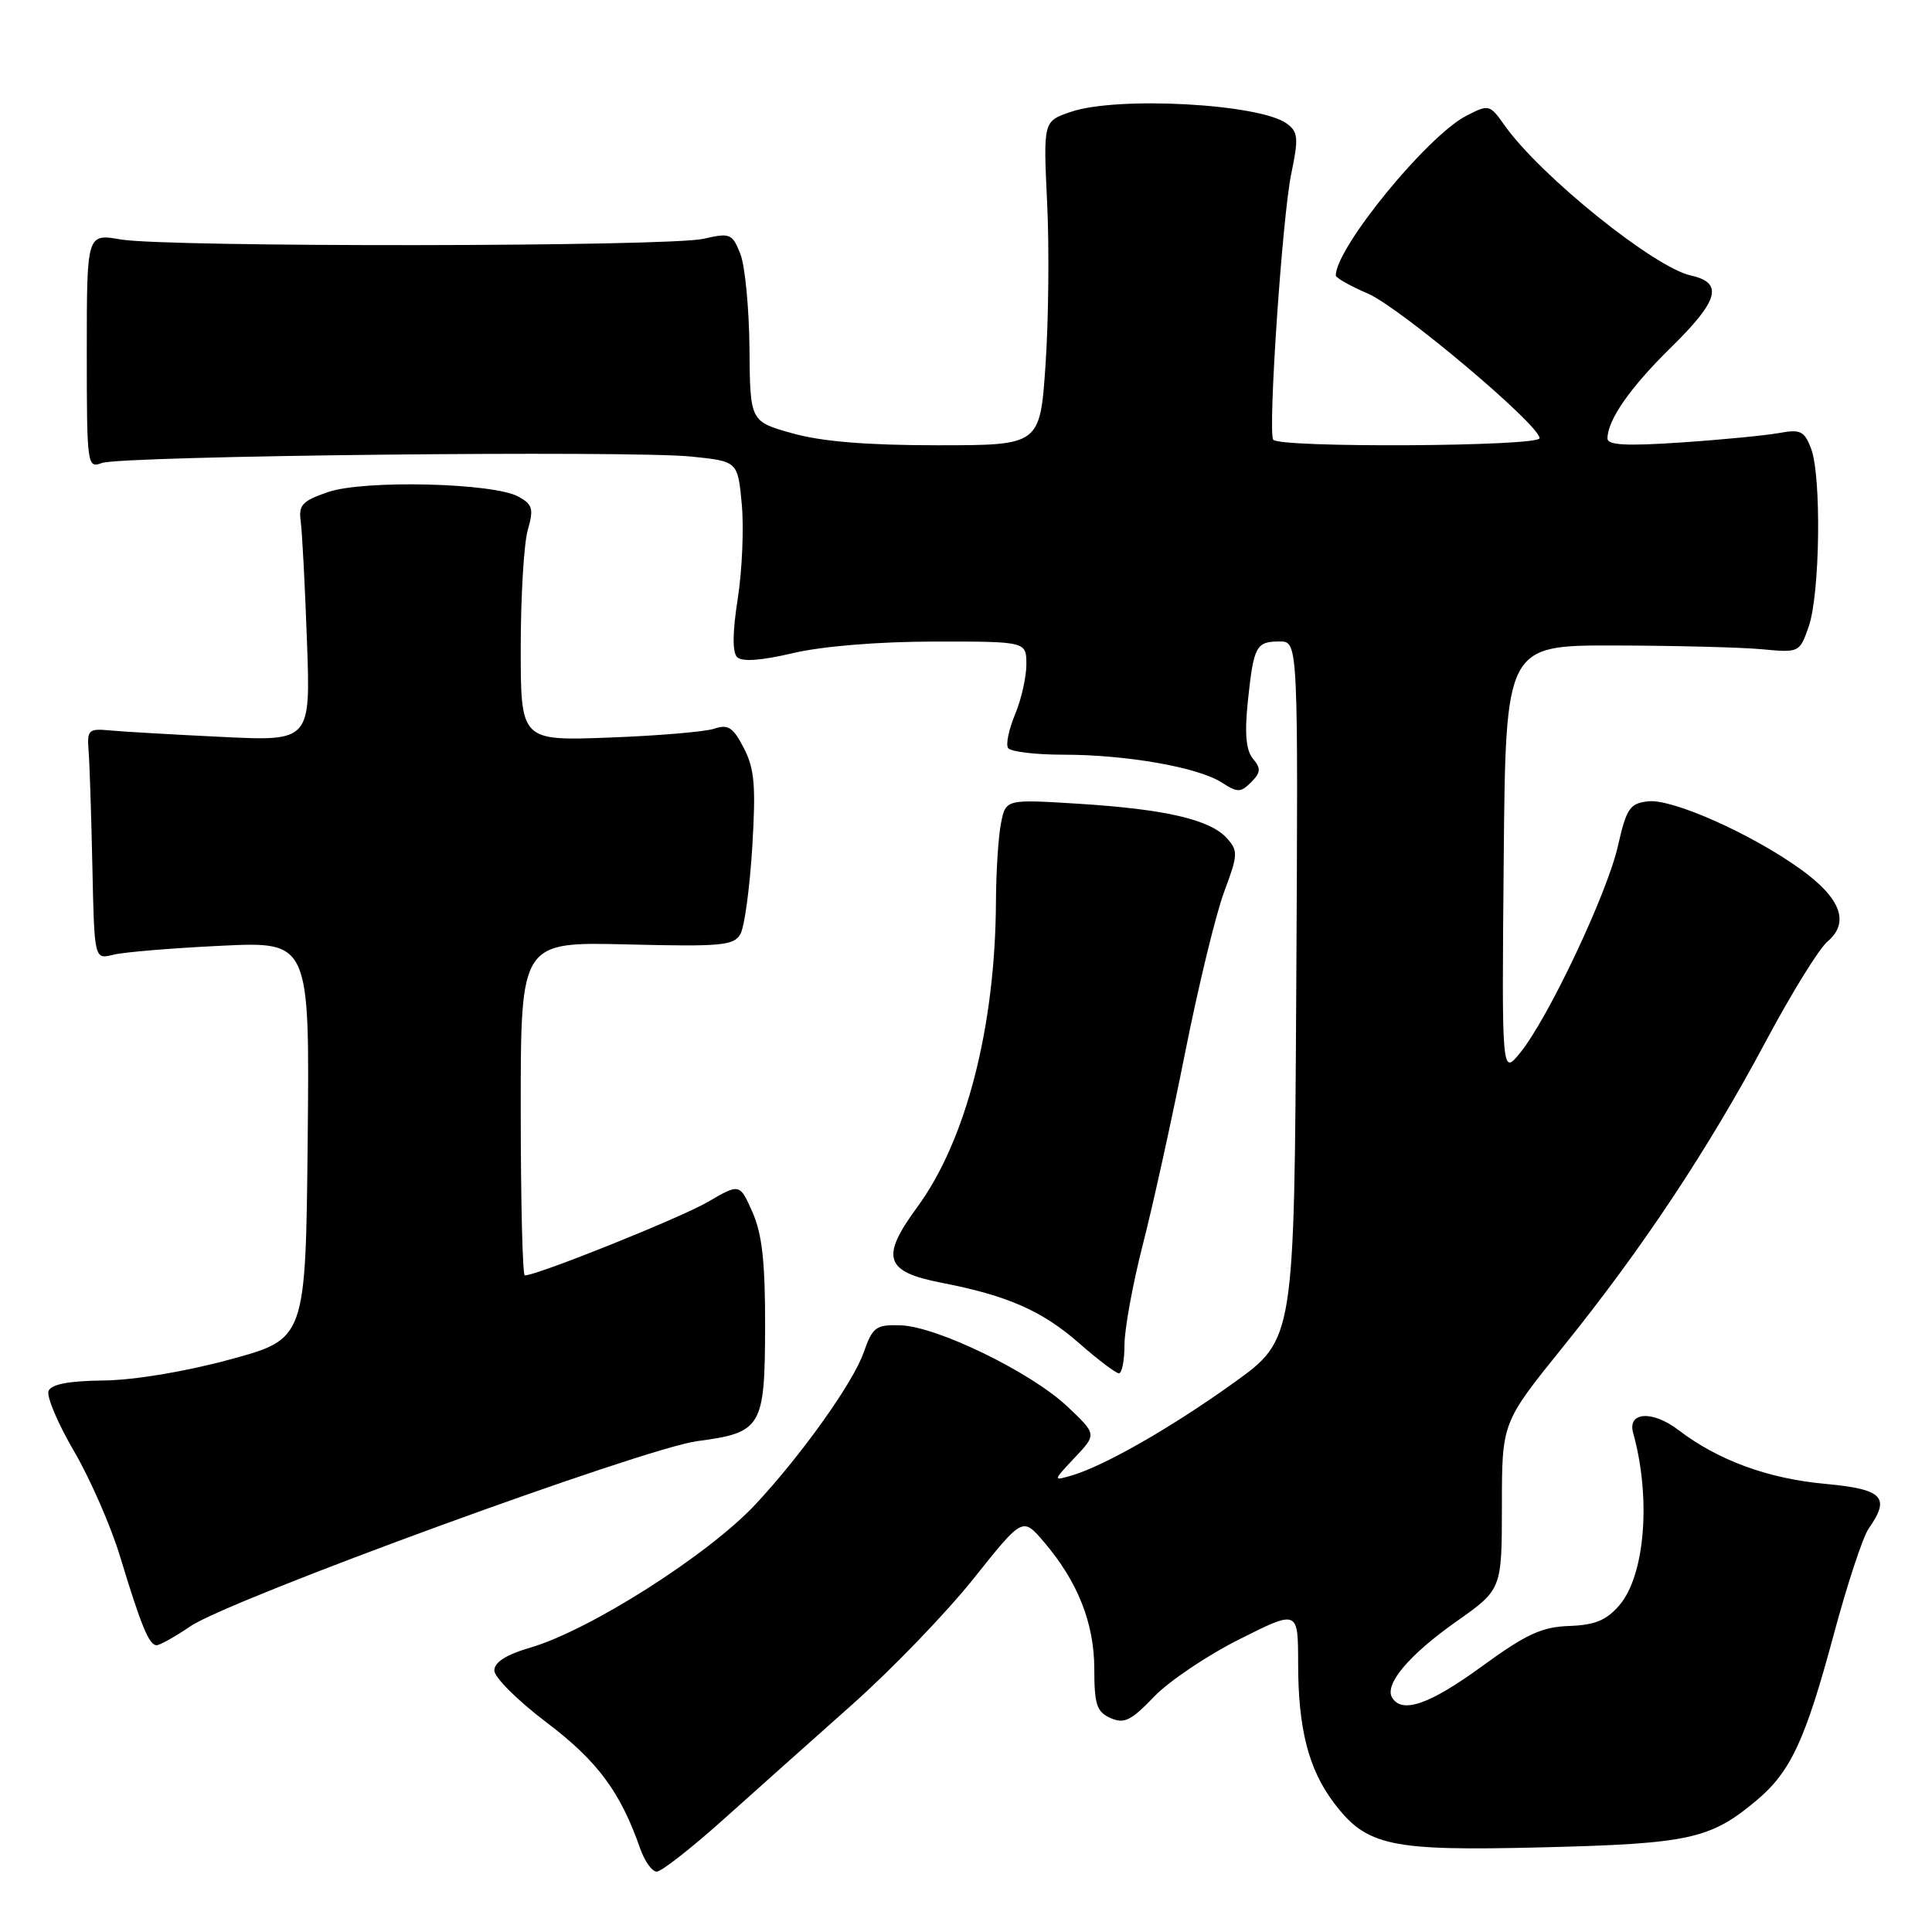 <?xml version="1.0" encoding="UTF-8" standalone="no"?>
<!DOCTYPE svg PUBLIC "-//W3C//DTD SVG 1.1//EN" "http://www.w3.org/Graphics/SVG/1.1/DTD/svg11.dtd" >
<svg xmlns="http://www.w3.org/2000/svg" xmlns:xlink="http://www.w3.org/1999/xlink" version="1.1" viewBox="0 0 256 256">
 <g >
 <path fill="currentColor"
d=" M 95.82 241.12 C 100.05 237.33 107.78 230.43 113.00 225.79 C 118.22 221.14 125.42 213.67 129.00 209.18 C 135.50 201.02 135.50 201.02 138.28 204.26 C 142.79 209.52 145.00 215.07 145.00 221.16 C 145.00 225.86 145.33 226.84 147.15 227.65 C 148.95 228.45 149.87 228.00 152.90 224.84 C 154.88 222.77 159.99 219.33 164.25 217.20 C 172.00 213.31 172.00 213.31 172.01 220.41 C 172.01 229.06 173.39 234.43 176.73 238.86 C 181.10 244.64 184.14 245.29 204.50 244.78 C 223.86 244.30 226.68 243.68 232.79 238.53 C 237.29 234.74 239.23 230.54 243.00 216.51 C 244.77 209.92 246.84 203.64 247.61 202.54 C 250.53 198.38 249.51 197.33 241.85 196.62 C 234.24 195.92 227.65 193.50 222.38 189.47 C 218.94 186.85 215.62 187.07 216.40 189.87 C 218.80 198.48 217.98 208.75 214.57 212.71 C 212.86 214.70 211.33 215.33 207.93 215.45 C 204.30 215.57 202.20 216.54 196.36 220.80 C 189.44 225.84 185.81 227.11 184.47 224.96 C 183.39 223.20 186.69 219.29 193.00 214.84 C 199.00 210.61 199.00 210.61 199.01 199.55 C 199.01 188.50 199.01 188.50 207.08 178.50 C 217.59 165.48 226.36 152.26 233.97 138.00 C 237.34 131.68 241.02 125.71 242.16 124.75 C 245.13 122.23 243.92 119.00 238.57 115.16 C 232.04 110.47 221.55 105.80 218.37 106.18 C 215.95 106.46 215.51 107.12 214.38 112.11 C 212.95 118.42 205.15 134.92 201.43 139.50 C 198.99 142.50 198.99 142.50 199.25 114.00 C 199.50 85.50 199.50 85.50 214.00 85.53 C 221.97 85.55 230.74 85.77 233.48 86.03 C 238.41 86.50 238.46 86.47 239.67 83.00 C 241.16 78.70 241.37 63.11 239.98 59.45 C 239.09 57.11 238.57 56.85 235.73 57.38 C 233.95 57.70 228.11 58.27 222.75 58.63 C 215.49 59.12 213.00 58.99 213.00 58.10 C 213.00 55.65 216.01 51.34 221.42 46.03 C 227.75 39.83 228.41 37.47 224.06 36.51 C 219.18 35.44 204.10 23.30 199.38 16.63 C 197.39 13.82 197.29 13.80 194.28 15.35 C 189.10 18.03 177.00 32.84 177.00 36.50 C 177.00 36.81 178.91 37.90 181.25 38.90 C 185.53 40.75 204.00 56.30 204.00 58.06 C 204.00 59.18 169.32 59.37 168.70 58.25 C 168.00 56.97 169.91 28.79 171.09 23.07 C 172.09 18.27 172.01 17.48 170.50 16.37 C 166.90 13.74 148.00 12.72 141.87 14.83 C 138.24 16.07 138.24 16.07 138.75 26.85 C 139.04 32.77 138.94 42.43 138.54 48.31 C 137.81 59.00 137.81 59.00 124.22 59.00 C 114.89 59.00 108.87 58.51 105.01 57.42 C 99.39 55.85 99.39 55.85 99.31 46.17 C 99.26 40.85 98.72 35.21 98.10 33.64 C 97.03 30.95 96.74 30.83 93.23 31.64 C 88.59 32.71 22.15 32.78 16.00 31.73 C 11.50 30.95 11.50 30.95 11.50 46.53 C 11.50 61.69 11.55 62.08 13.50 61.35 C 16.04 60.39 83.43 59.66 91.63 60.50 C 97.76 61.13 97.76 61.13 98.29 66.82 C 98.58 69.94 98.34 75.56 97.76 79.30 C 97.06 83.75 97.03 86.43 97.67 87.07 C 98.32 87.72 100.87 87.53 105.08 86.54 C 108.95 85.63 116.36 85.02 123.75 85.01 C 136.00 85.00 136.00 85.00 136.00 88.03 C 136.00 89.70 135.33 92.67 134.51 94.64 C 133.69 96.60 133.26 98.61 133.57 99.11 C 133.87 99.60 137.16 100.00 140.88 100.00 C 149.25 100.00 158.73 101.66 161.87 103.68 C 163.99 105.04 164.39 105.04 165.78 103.65 C 167.06 102.36 167.11 101.83 166.02 100.53 C 165.10 99.41 164.90 97.21 165.35 92.89 C 166.12 85.59 166.43 85.00 169.57 85.00 C 172.02 85.00 172.02 85.00 171.76 131.23 C 171.50 177.46 171.50 177.46 163.50 183.21 C 155.21 189.16 146.33 194.24 142.00 195.51 C 139.50 196.24 139.50 196.24 142.41 193.14 C 145.33 190.05 145.33 190.05 141.42 186.36 C 136.61 181.82 124.13 175.75 119.31 175.61 C 116.05 175.51 115.63 175.83 114.42 179.26 C 113.03 183.23 106.16 192.86 100.09 199.35 C 93.86 206.02 78.13 216.03 70.26 218.32 C 67.07 219.25 65.50 220.25 65.50 221.36 C 65.50 222.26 68.62 225.36 72.44 228.25 C 79.17 233.34 82.21 237.44 84.82 244.92 C 85.41 246.61 86.40 248.00 87.02 248.00 C 87.64 248.00 91.60 244.90 95.82 241.12 Z  M 25.23 215.49 C 30.50 211.91 85.28 191.90 92.37 190.96 C 100.94 189.83 101.35 189.14 101.38 175.79 C 101.40 167.30 100.99 163.54 99.72 160.65 C 98.02 156.80 98.02 156.80 93.76 159.28 C 90.13 161.39 71.17 169.00 69.54 169.00 C 69.24 169.00 69.00 159.06 69.00 146.90 C 69.00 124.80 69.00 124.80 83.07 125.14 C 95.59 125.45 97.26 125.30 98.11 123.76 C 98.65 122.81 99.35 117.62 99.68 112.23 C 100.17 104.12 99.98 101.86 98.56 99.12 C 97.15 96.38 96.47 95.94 94.67 96.55 C 93.48 96.96 87.21 97.49 80.75 97.73 C 69.00 98.17 69.00 98.17 69.00 85.83 C 69.00 79.04 69.42 72.03 69.93 70.24 C 70.74 67.42 70.58 66.84 68.68 65.80 C 65.37 63.98 48.29 63.57 43.50 65.19 C 40.09 66.35 39.55 66.91 39.84 69.02 C 40.03 70.39 40.41 77.51 40.67 84.86 C 41.16 98.22 41.16 98.22 29.33 97.64 C 22.82 97.33 16.15 96.94 14.50 96.78 C 11.73 96.52 11.52 96.73 11.74 99.50 C 11.87 101.15 12.10 108.04 12.24 114.82 C 12.50 127.14 12.50 127.14 15.00 126.51 C 16.38 126.16 22.80 125.63 29.27 125.32 C 41.03 124.75 41.03 124.75 40.77 151.08 C 40.50 177.41 40.50 177.41 30.50 180.13 C 24.54 181.75 17.76 182.88 13.72 182.92 C 9.07 182.98 6.78 183.42 6.43 184.32 C 6.15 185.05 7.68 188.65 9.82 192.31 C 11.96 195.98 14.70 202.25 15.91 206.24 C 18.69 215.41 19.75 218.00 20.75 218.00 C 21.18 218.00 23.20 216.87 25.23 215.49 Z  M 149.00 178.20 C 149.00 176.12 150.09 170.15 151.42 164.95 C 152.76 159.75 155.28 148.30 157.03 139.50 C 158.78 130.70 161.11 121.11 162.20 118.19 C 164.05 113.24 164.08 112.74 162.55 111.05 C 160.32 108.59 154.39 107.22 142.89 106.50 C 133.27 105.90 133.27 105.90 132.64 109.07 C 132.29 110.82 131.99 115.46 131.97 119.37 C 131.90 136.03 128.02 151.12 121.54 159.95 C 116.62 166.65 117.23 168.52 124.80 169.98 C 133.53 171.68 138.08 173.68 143.00 177.99 C 145.47 180.16 147.84 181.95 148.25 181.97 C 148.66 181.99 149.00 180.29 149.00 178.20 Z "/>
</g>
</svg>
